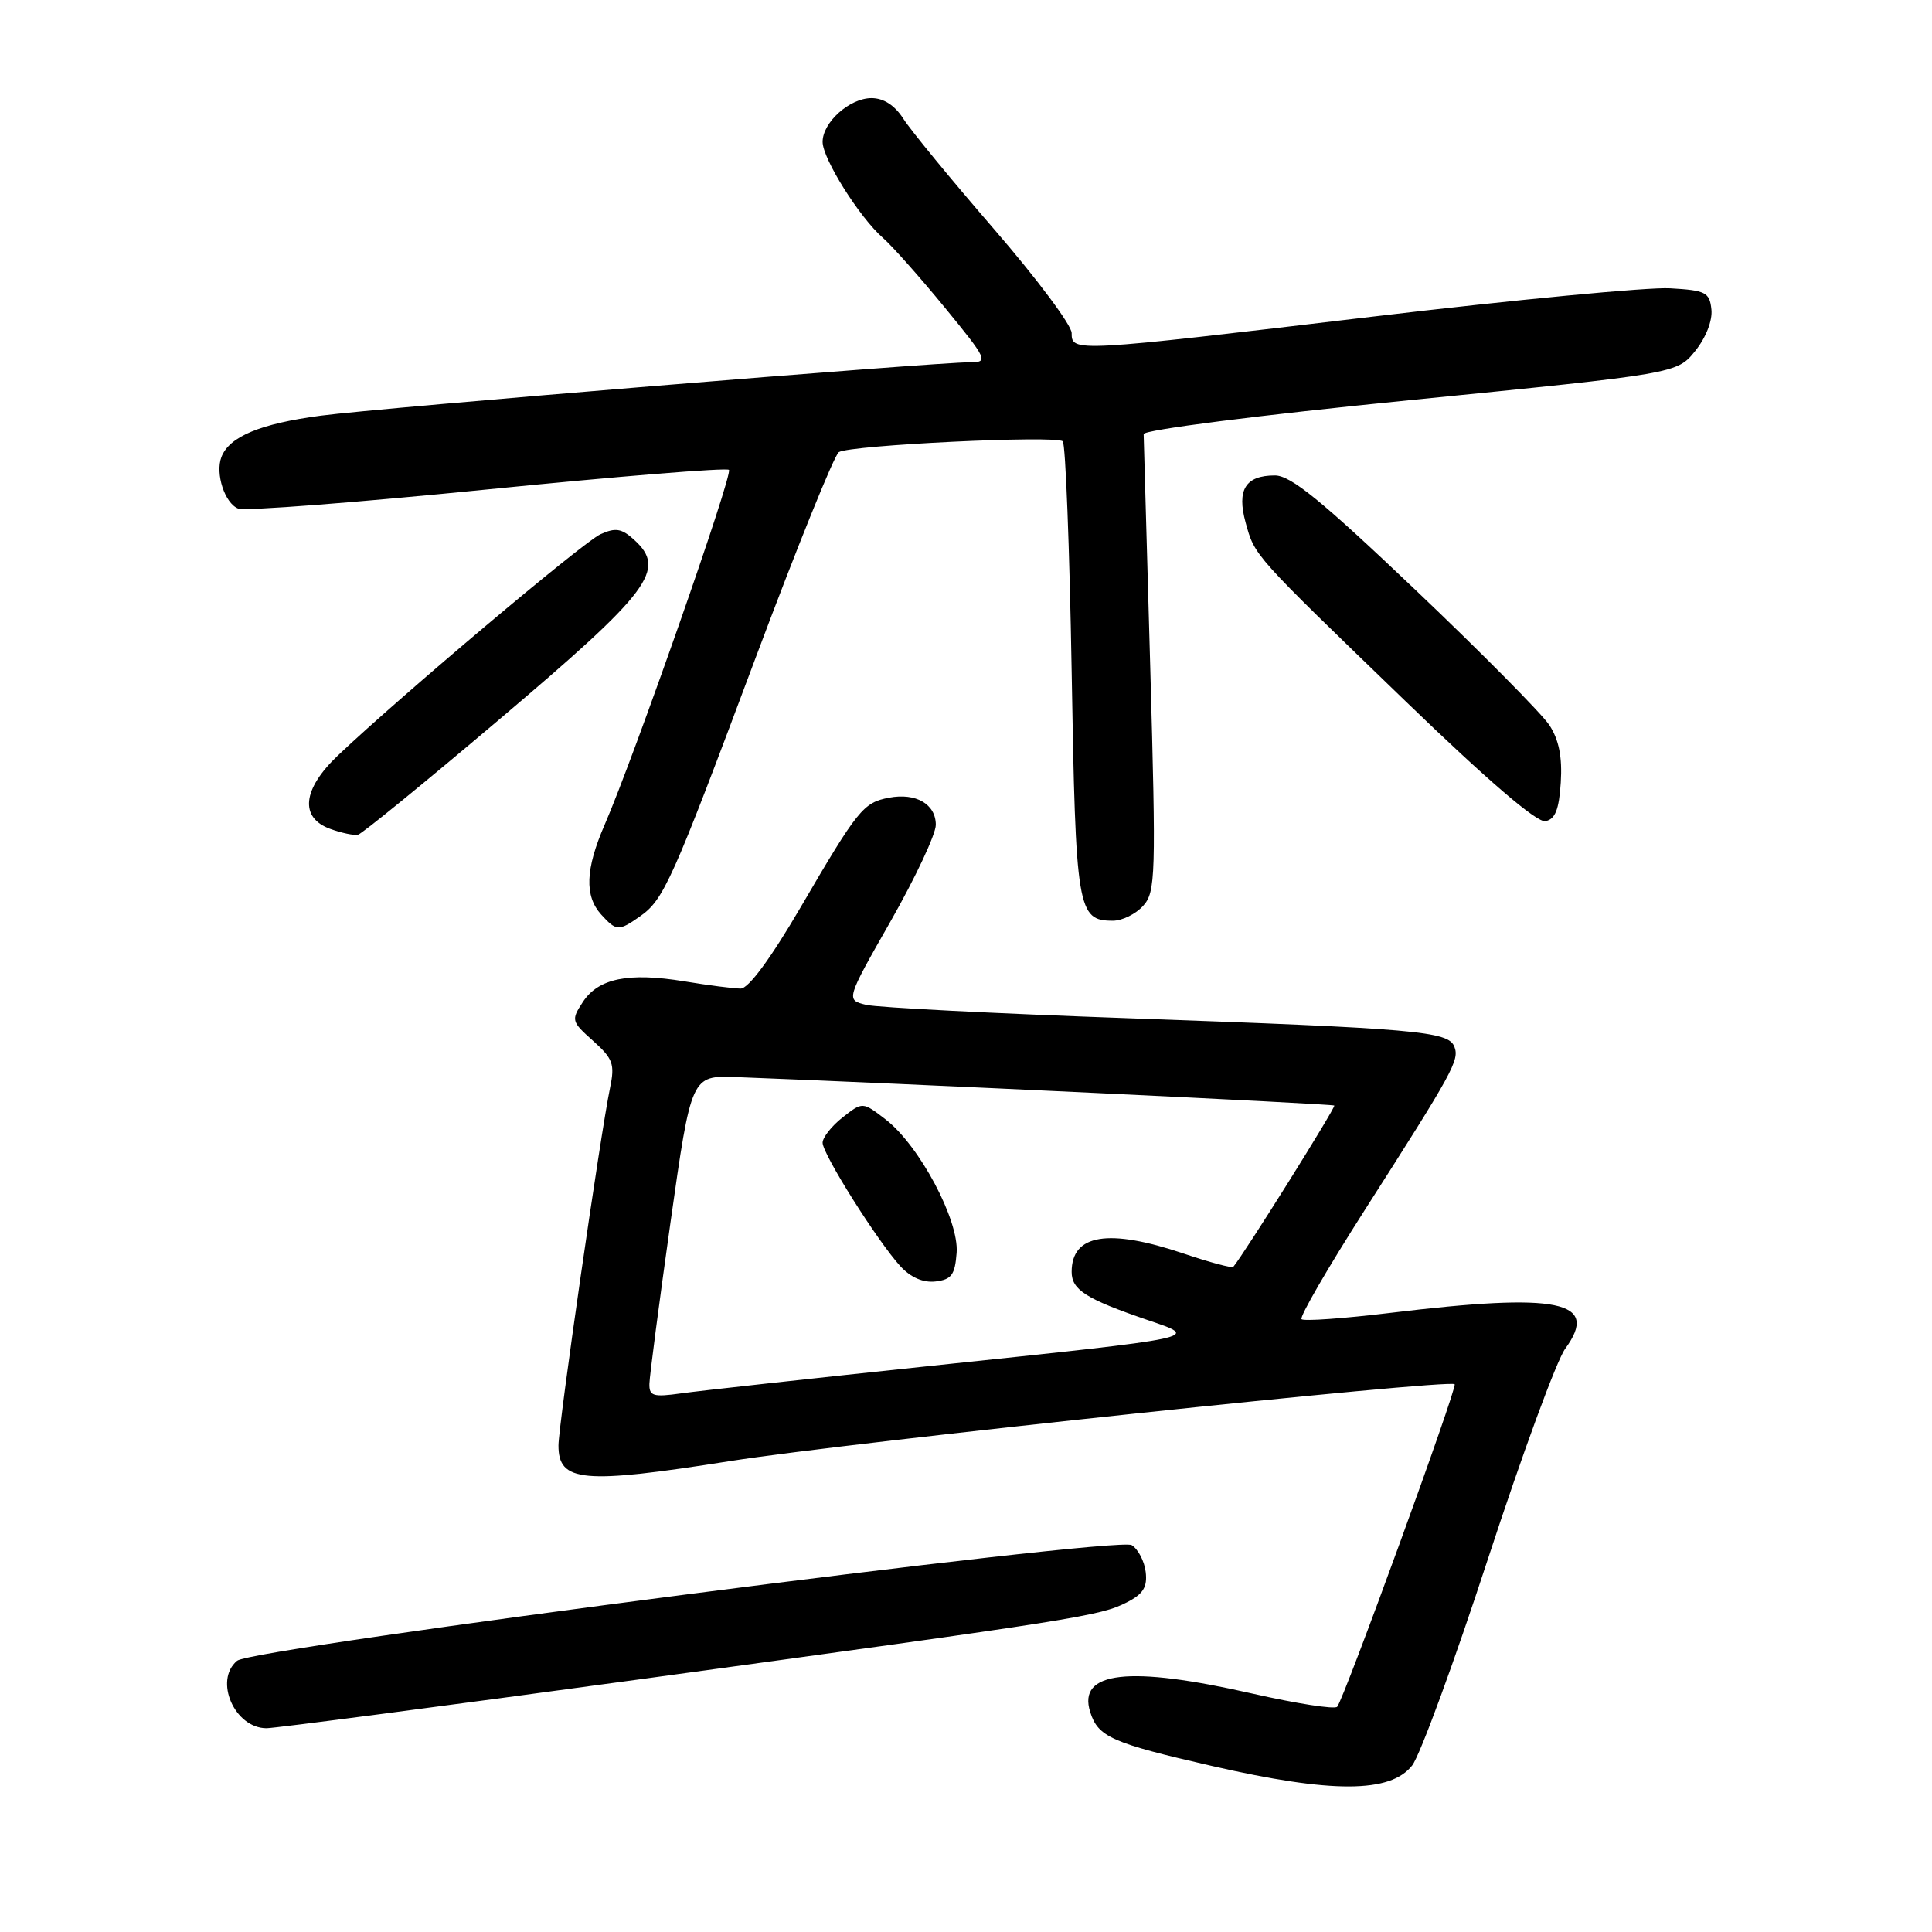 <?xml version="1.0" encoding="UTF-8" standalone="no"?>
<!DOCTYPE svg PUBLIC "-//W3C//DTD SVG 1.1//EN" "http://www.w3.org/Graphics/SVG/1.1/DTD/svg11.dtd" >
<svg xmlns="http://www.w3.org/2000/svg" xmlns:xlink="http://www.w3.org/1999/xlink" version="1.1" viewBox="0 0 256 256">
 <g >
 <path fill="currentColor"
d=" M 187.12 233.93 C 188.16 232.59 192.69 220.25 197.18 206.50 C 201.68 192.75 206.27 180.24 207.40 178.71 C 212.03 172.38 206.58 171.26 184.25 173.96 C 178.06 174.71 172.76 175.09 172.46 174.80 C 172.17 174.51 175.93 168.02 180.81 160.38 C 192.59 141.95 193.40 140.48 192.71 138.69 C 191.92 136.64 187.74 136.28 149.50 134.92 C 131.90 134.30 116.28 133.50 114.79 133.15 C 112.07 132.50 112.07 132.50 118.04 122.02 C 121.32 116.25 124.00 110.53 124.00 109.30 C 124.00 106.55 121.36 105.02 117.80 105.70 C 114.39 106.35 113.67 107.24 106.07 120.25 C 102.11 127.02 99.18 131.00 98.14 130.99 C 97.24 130.99 93.88 130.56 90.67 130.03 C 83.26 128.82 79.29 129.63 77.23 132.77 C 75.66 135.17 75.71 135.35 78.59 137.92 C 81.23 140.29 81.49 140.99 80.83 144.17 C 79.57 150.22 74.00 188.85 74.00 191.53 C 74.00 196.40 77.17 196.69 96.81 193.59 C 112.34 191.14 192.02 182.69 192.75 183.42 C 193.14 183.81 178.00 225.36 177.18 226.16 C 176.81 226.52 171.78 225.73 166.00 224.42 C 149.60 220.68 142.74 221.45 144.46 226.86 C 145.50 230.16 147.32 230.96 160.64 234.01 C 176.49 237.64 184.24 237.61 187.12 233.93 Z  M 84.91 222.50 C 143.07 214.55 145.79 214.12 149.31 212.32 C 151.48 211.22 152.05 210.29 151.81 208.29 C 151.64 206.87 150.81 205.27 149.96 204.74 C 148.03 203.53 33.51 218.33 31.42 220.06 C 28.31 222.65 31.08 229.00 35.32 229.00 C 36.42 229.00 58.74 226.07 84.91 222.50 Z  M 84.78 121.44 C 87.96 119.22 89.02 116.84 100.12 87.17 C 105.60 72.54 110.56 60.27 111.15 59.91 C 112.66 58.97 139.99 57.66 140.82 58.48 C 141.19 58.86 141.72 72.56 142.00 88.93 C 142.53 120.63 142.76 122.00 147.47 122.00 C 148.69 122.00 150.49 121.12 151.47 120.03 C 153.13 118.20 153.19 116.11 152.41 88.28 C 151.95 71.90 151.56 58.06 151.54 57.52 C 151.52 56.97 166.76 55.02 186.85 53.02 C 222.21 49.50 222.21 49.50 224.63 46.50 C 226.05 44.73 226.93 42.47 226.77 41.00 C 226.53 38.73 226.01 38.47 221.29 38.20 C 218.42 38.03 200.71 39.72 181.94 41.95 C 142.21 46.67 142.00 46.68 142.00 44.13 C 142.00 43.10 137.38 36.91 131.73 30.38 C 126.08 23.85 120.67 17.26 119.71 15.75 C 118.57 13.96 117.09 13.00 115.48 13.00 C 112.58 13.00 109.00 16.21 109.00 18.80 C 109.00 21.02 113.87 28.78 116.97 31.50 C 118.23 32.60 121.92 36.76 125.19 40.75 C 130.81 47.61 130.99 48.00 128.60 48.00 C 123.75 48.00 50.44 54.03 42.50 55.08 C 34.49 56.14 30.38 57.85 29.34 60.56 C 28.50 62.76 29.79 66.70 31.57 67.39 C 32.45 67.73 47.31 66.58 64.60 64.85 C 81.89 63.12 96.28 61.95 96.59 62.26 C 97.15 62.81 84.03 100.28 80.10 109.33 C 77.57 115.16 77.44 118.72 79.65 121.17 C 81.67 123.39 81.97 123.41 84.78 121.44 Z  M 66.04 95.43 C 86.27 78.29 88.39 75.47 84.00 71.50 C 82.36 70.01 81.55 69.89 79.56 70.79 C 77.26 71.84 53.03 92.26 44.78 100.10 C 40.07 104.57 39.67 108.35 43.75 109.83 C 45.26 110.38 46.93 110.73 47.45 110.60 C 47.98 110.47 56.34 103.65 66.04 95.43 Z  M 206.81 103.68 C 207.02 100.32 206.57 98.04 205.31 96.10 C 204.31 94.58 196.33 86.51 187.56 78.17 C 175.11 66.32 171.04 63.00 168.93 63.00 C 165.03 63.00 163.86 64.89 165.05 69.24 C 166.29 73.70 165.92 73.29 186.27 92.94 C 197.17 103.47 203.65 109.02 204.77 108.81 C 206.07 108.56 206.58 107.29 206.81 103.68 Z  M 86.05 183.36 C 86.07 182.34 87.33 172.72 88.84 162.00 C 91.60 142.50 91.60 142.50 97.55 142.72 C 118.79 143.52 176.55 146.26 176.80 146.49 C 177.03 146.70 164.83 166.19 163.42 167.86 C 163.25 168.06 160.30 167.27 156.86 166.11 C 146.87 162.74 142.00 163.53 142.00 168.53 C 142.00 170.91 143.90 172.12 152.00 174.89 C 159.08 177.30 159.74 177.16 123.50 180.97 C 107.55 182.65 92.59 184.30 90.25 184.63 C 86.55 185.15 86.01 184.99 86.05 183.36 Z  M 126.76 166.00 C 127.09 161.67 121.81 151.77 117.35 148.33 C 114.30 145.98 114.30 145.98 111.65 148.06 C 110.19 149.21 109.00 150.72 109.00 151.42 C 109.00 152.93 116.30 164.51 119.32 167.80 C 120.69 169.28 122.33 169.99 123.97 169.80 C 126.08 169.55 126.54 168.92 126.76 166.00 Z "/>
</g>
</svg>